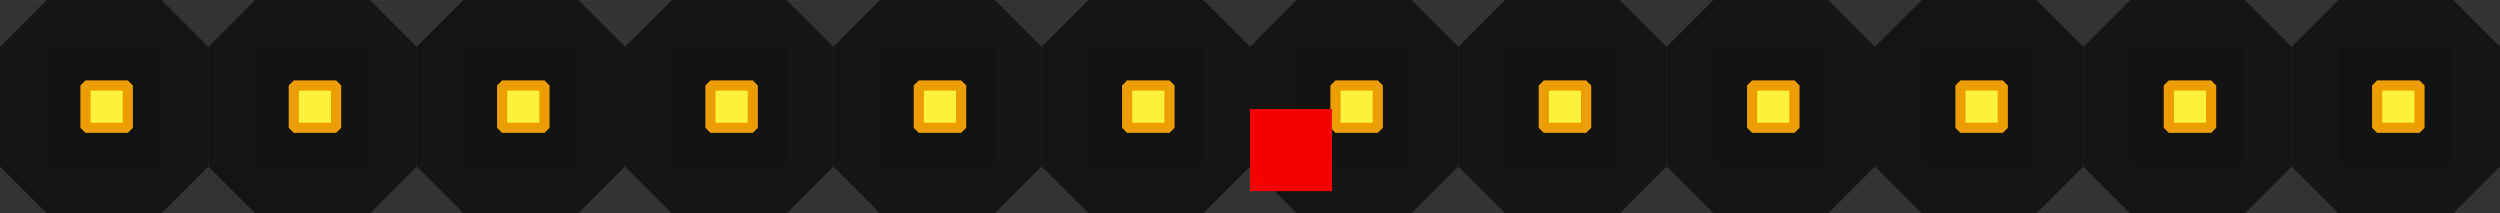 <?xml version="1.0" encoding="UTF-8" standalone="no"?>
<svg
   xmlns:dc="http://purl.org/dc/elements/1.1/"
   xmlns:cc="http://creativecommons.org/ns#"
   xmlns:rdf="http://www.w3.org/1999/02/22-rdf-syntax-ns#"
   xmlns:svg="http://www.w3.org/2000/svg"
   xmlns="http://www.w3.org/2000/svg"
   xmlns:xlink="http://www.w3.org/1999/xlink"
   xmlns:sodipodi="http://sodipodi.sourceforge.net/DTD/sodipodi-0.dtd"
   xmlns:inkscape="http://www.inkscape.org/namespaces/inkscape"
   sodipodi:docname="1X13.svg"
   inkscape:version="1.0 (4035a4fb49, 2020-05-01)"
   version="1.1"
   id="svg4138"
   viewBox="0 0 30.48 2.6"
   height="0.688mm"
   width="8.064mm">
  <rect x="0" y="0" width="30.48" height="2.6" fill="#333333" stroke="none"/>
  <defs
     id="defs4140" />
  <sodipodi:namedview
     fit-margin-bottom="0"
     fit-margin-right="0"
     fit-margin-left="0"
     fit-margin-top="0"
     inkscape:document-rotation="0"
     inkscape:window-maximized="0"
     inkscape:window-y="0"
     inkscape:window-x="960"
     inkscape:window-height="1056"
     inkscape:window-width="956"
     showgrid="false"
     inkscape:current-layer="svg4138"
     inkscape:document-units="px"
     inkscape:cy="18.973654"
     inkscape:cx="10.289884"
     inkscape:zoom="16"
     inkscape:pageshadow="2"
     inkscape:pageopacity="0.0"
     borderopacity="1.0"
     bordercolor="#666666"
     pagecolor="#ffffff"
     id="base" />
  <g
     transform="translate(1.27,-1051.032)"
     id="layer1"
     inkscape:groupmode="layer"
     inkscape:label="Vrstva 1">
    <g
       inkscape:tile-y0="1051.0322"
       inkscape:tile-x0="-1.27"
       inkscape:tile-h="2.6"
       inkscape:tile-w="2.54"
       inkscape:tile-cy="1052.3322"
       inkscape:tile-cx="0"
       id="g414142">
      <rect
         style="opacity:0.95;fill:#000000;fill-opacity:1;fill-rule:nonzero;stroke:#141414;stroke-width:1.14;stroke-linecap:round;stroke-linejoin:bevel;stroke-miterlimit:4;stroke-dasharray:none;stroke-opacity:1"
         id="rect4686"
         width="1.4"
         height="1.46"
         x="-0.7"
         y="1051.602" />
      <rect
         y="1052.074"
         x="-0.228"
         height="0.516"
         width="0.516"
         id="rect156830"
         style="opacity:1;fill:#fcf23a;fill-opacity:1;fill-rule:nonzero;stroke:#eb9d02;stroke-width:0.124;stroke-linecap:round;stroke-linejoin:bevel;stroke-miterlimit:4;stroke-dasharray:none;stroke-opacity:1" />
    </g>
    <use
       height="100%"
       width="100%"
       id="use4289"
       transform="translate(2.54)"
       xlink:href="#g414142"
       inkscape:tiled-clone-of="#g414142"
       y="0"
       x="0" />
    <use
       x="0"
       y="0"
       inkscape:tiled-clone-of="#g414142"
       xlink:href="#g414142"
       transform="translate(5.08)"
       id="use86"
       width="100%"
       height="100%" />
    <use
       height="100%"
       width="100%"
       id="use90"
       transform="translate(7.62)"
       xlink:href="#g414142"
       inkscape:tiled-clone-of="#g414142"
       y="0"
       x="0" />
    <use
       height="100%"
       width="100%"
       id="use92"
       transform="translate(10.16)"
       xlink:href="#g414142"
       inkscape:tiled-clone-of="#g414142"
       y="0"
       x="0" />
    <use
       x="0"
       y="0"
       inkscape:tiled-clone-of="#g414142"
       xlink:href="#g414142"
       transform="translate(12.7)"
       id="use94"
       width="100%"
       height="100%" />
    <use
       height="100%"
       width="100%"
       id="use98"
       transform="translate(15.24)"
       xlink:href="#g414142"
       inkscape:tiled-clone-of="#g414142"
       y="0"
       x="0" />
    <use
       x="0"
       y="0"
       inkscape:tiled-clone-of="#g414142"
       xlink:href="#g414142"
       transform="translate(17.78)"
       id="use100"
       width="100%"
       height="100%" />
    <use
       height="100%"
       width="100%"
       id="use102"
       transform="translate(20.32)"
       xlink:href="#g414142"
       inkscape:tiled-clone-of="#g414142"
       y="0"
       x="0" />
    <use
       x="0"
       y="0"
       inkscape:tiled-clone-of="#g414142"
       xlink:href="#g414142"
       transform="translate(22.86)"
       id="use104"
       width="100%"
       height="100%" />
    <use
       x="0"
       y="0"
       inkscape:tiled-clone-of="#g414142"
       xlink:href="#g414142"
       transform="translate(25.4)"
       id="use106"
       width="100%"
       height="100%" />
    <use
       height="100%"
       width="100%"
       id="use108"
       transform="translate(27.94)"
       xlink:href="#g414142"
       inkscape:tiled-clone-of="#g414142"
       y="0"
       x="0" />
  </g>
  <rect
     y="1.33"
     x="15.24"
     height="1"
     width="1"
     id="origin"
     style="opacity:0.95;fill:#ff0000;fill-opacity:1;fill-rule:nonzero;stroke:none;stroke-width:0.983;stroke-linecap:round;stroke-linejoin:bevel;stroke-miterlimit:4;stroke-dasharray:none;stroke-opacity:1" />
</svg>
